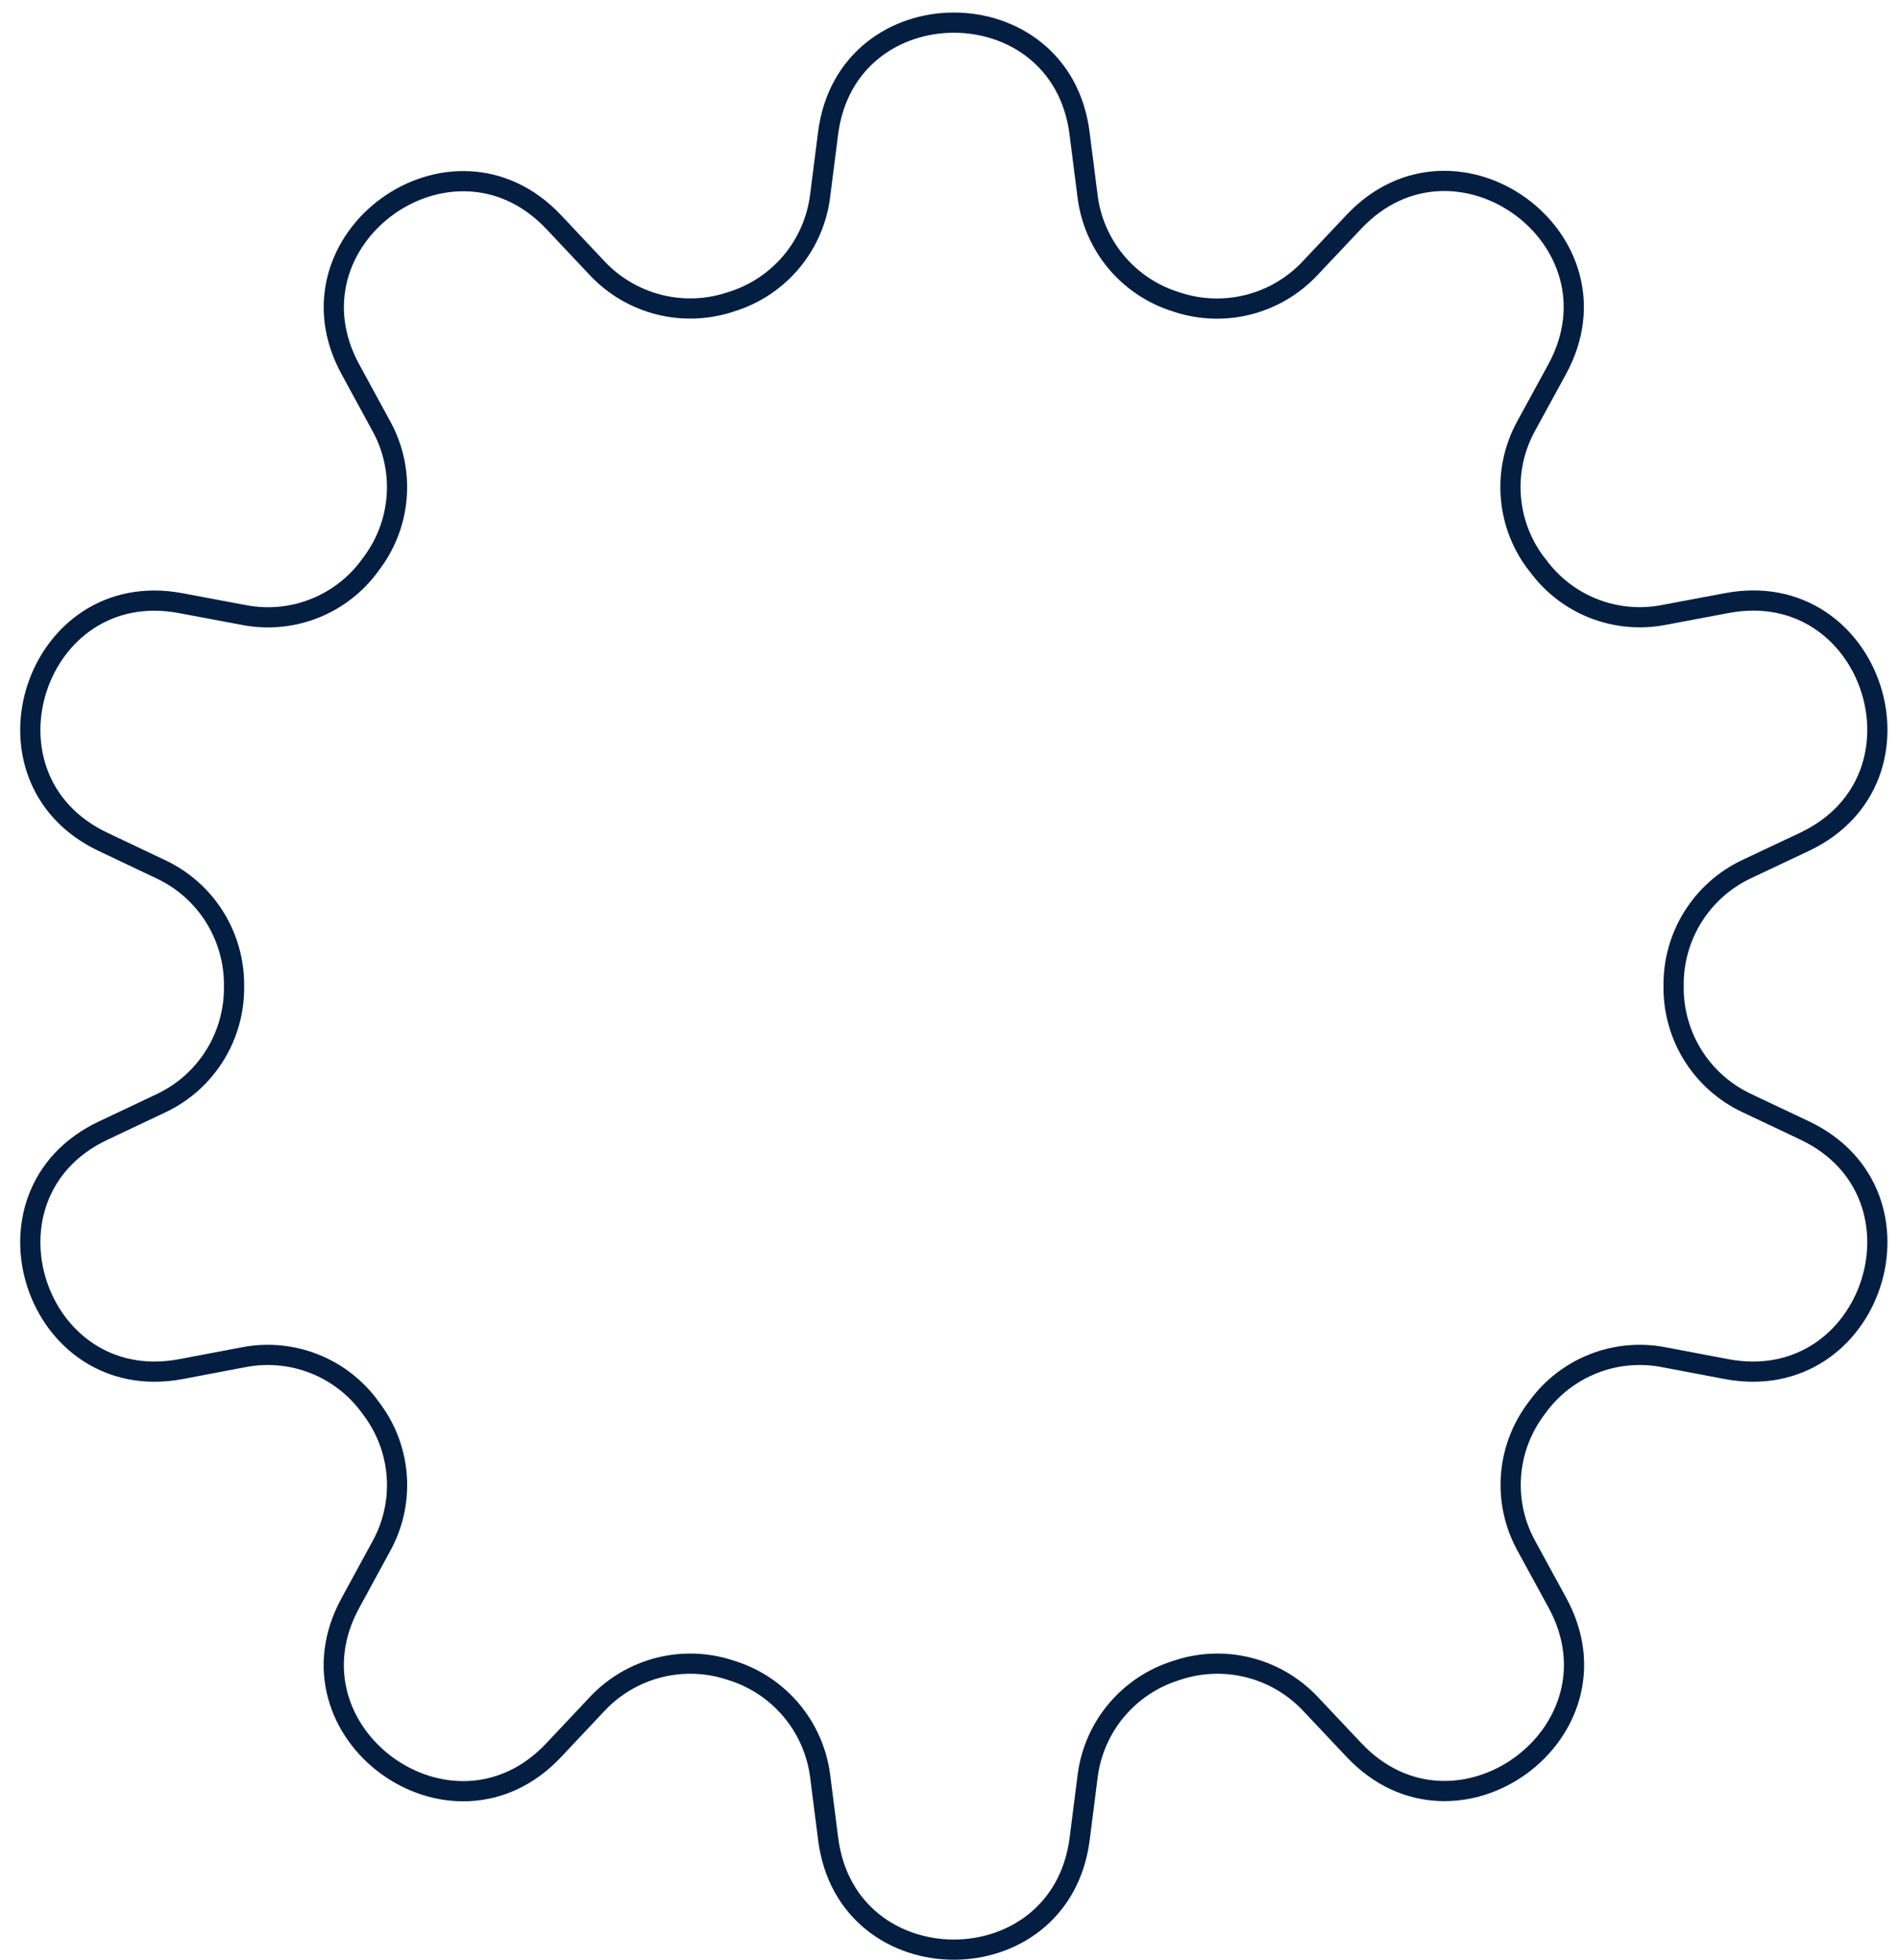 <svg width="94" height="97" viewBox="0 0 94 97" fill="none" xmlns="http://www.w3.org/2000/svg">
<path d="M89.315 55.944L86.432 54.58C85.35 54.064 84.438 53.251 83.802 52.235C83.167 51.22 82.834 50.044 82.843 48.846V48.766C82.834 47.568 83.166 46.392 83.802 45.376C84.438 44.359 85.35 43.545 86.432 43.029L89.315 41.669C95.967 38.528 92.703 28.481 85.473 29.85L82.341 30.439C81.176 30.663 79.97 30.549 78.867 30.112C77.763 29.675 76.807 28.933 76.111 27.972L75.97 27.795C75.269 26.835 74.856 25.696 74.78 24.51C74.703 23.325 74.966 22.141 75.537 21.099L77.07 18.291C80.603 11.839 72.052 5.633 67.01 10.985L64.83 13.296C64.007 14.167 62.952 14.786 61.79 15.08C60.627 15.374 59.405 15.331 58.266 14.957L58.182 14.929C57.038 14.568 56.022 13.888 55.252 12.969C54.483 12.05 53.992 10.93 53.838 9.741L53.437 6.588C52.501 -0.702 41.935 -0.702 40.991 6.588L40.59 9.741C40.433 10.927 39.941 12.043 39.173 12.959C38.404 13.876 37.391 14.555 36.25 14.917L36.162 14.945C35.024 15.324 33.802 15.371 32.638 15.081C31.474 14.791 30.417 14.176 29.59 13.308L27.414 10.997C22.368 5.645 13.817 11.852 17.358 18.303L18.887 21.111C19.456 22.152 19.717 23.333 19.64 24.516C19.564 25.7 19.152 26.837 18.454 27.795L18.321 27.976C17.625 28.936 16.669 29.678 15.565 30.115C14.462 30.552 13.256 30.666 12.091 30.443L8.955 29.854C1.729 28.485 -1.539 38.532 5.113 41.673L7.996 43.041C9.078 43.557 9.99 44.371 10.626 45.388C11.261 46.404 11.594 47.58 11.585 48.778V48.859C11.594 50.056 11.261 51.232 10.625 52.247C9.99 53.263 9.078 54.076 7.996 54.592L5.113 55.956C-1.539 59.089 1.729 69.119 8.955 67.763L12.091 67.169C13.257 66.948 14.462 67.063 15.565 67.501C16.668 67.938 17.624 68.681 18.321 69.641L18.454 69.822C19.154 70.781 19.566 71.92 19.642 73.105C19.718 74.29 19.455 75.472 18.883 76.513L17.354 79.322C13.817 85.757 22.368 91.988 27.414 86.616L29.59 84.305C30.416 83.436 31.473 82.82 32.637 82.529C33.801 82.239 35.024 82.285 36.162 82.664L36.25 82.692C37.392 83.055 38.406 83.736 39.175 84.653C39.944 85.571 40.437 86.689 40.594 87.876L40.995 91.025C41.931 98.319 52.497 98.319 53.441 91.025L53.842 87.876C53.998 86.688 54.49 85.57 55.259 84.652C56.028 83.734 57.044 83.054 58.186 82.692L58.27 82.664C59.408 82.285 60.631 82.239 61.795 82.529C62.959 82.82 64.016 83.436 64.842 84.305L67.022 86.616C72.064 91.968 80.615 85.757 77.082 79.31L75.549 76.501C74.978 75.463 74.715 74.283 74.79 73.1C74.864 71.918 75.274 70.781 75.97 69.822L76.103 69.641C76.799 68.68 77.755 67.938 78.859 67.5C79.962 67.062 81.167 66.948 82.333 67.169L85.465 67.763C92.703 69.119 95.967 59.089 89.315 55.944Z" stroke="#041E42" stroke-miterlimit="10"/>
</svg>

